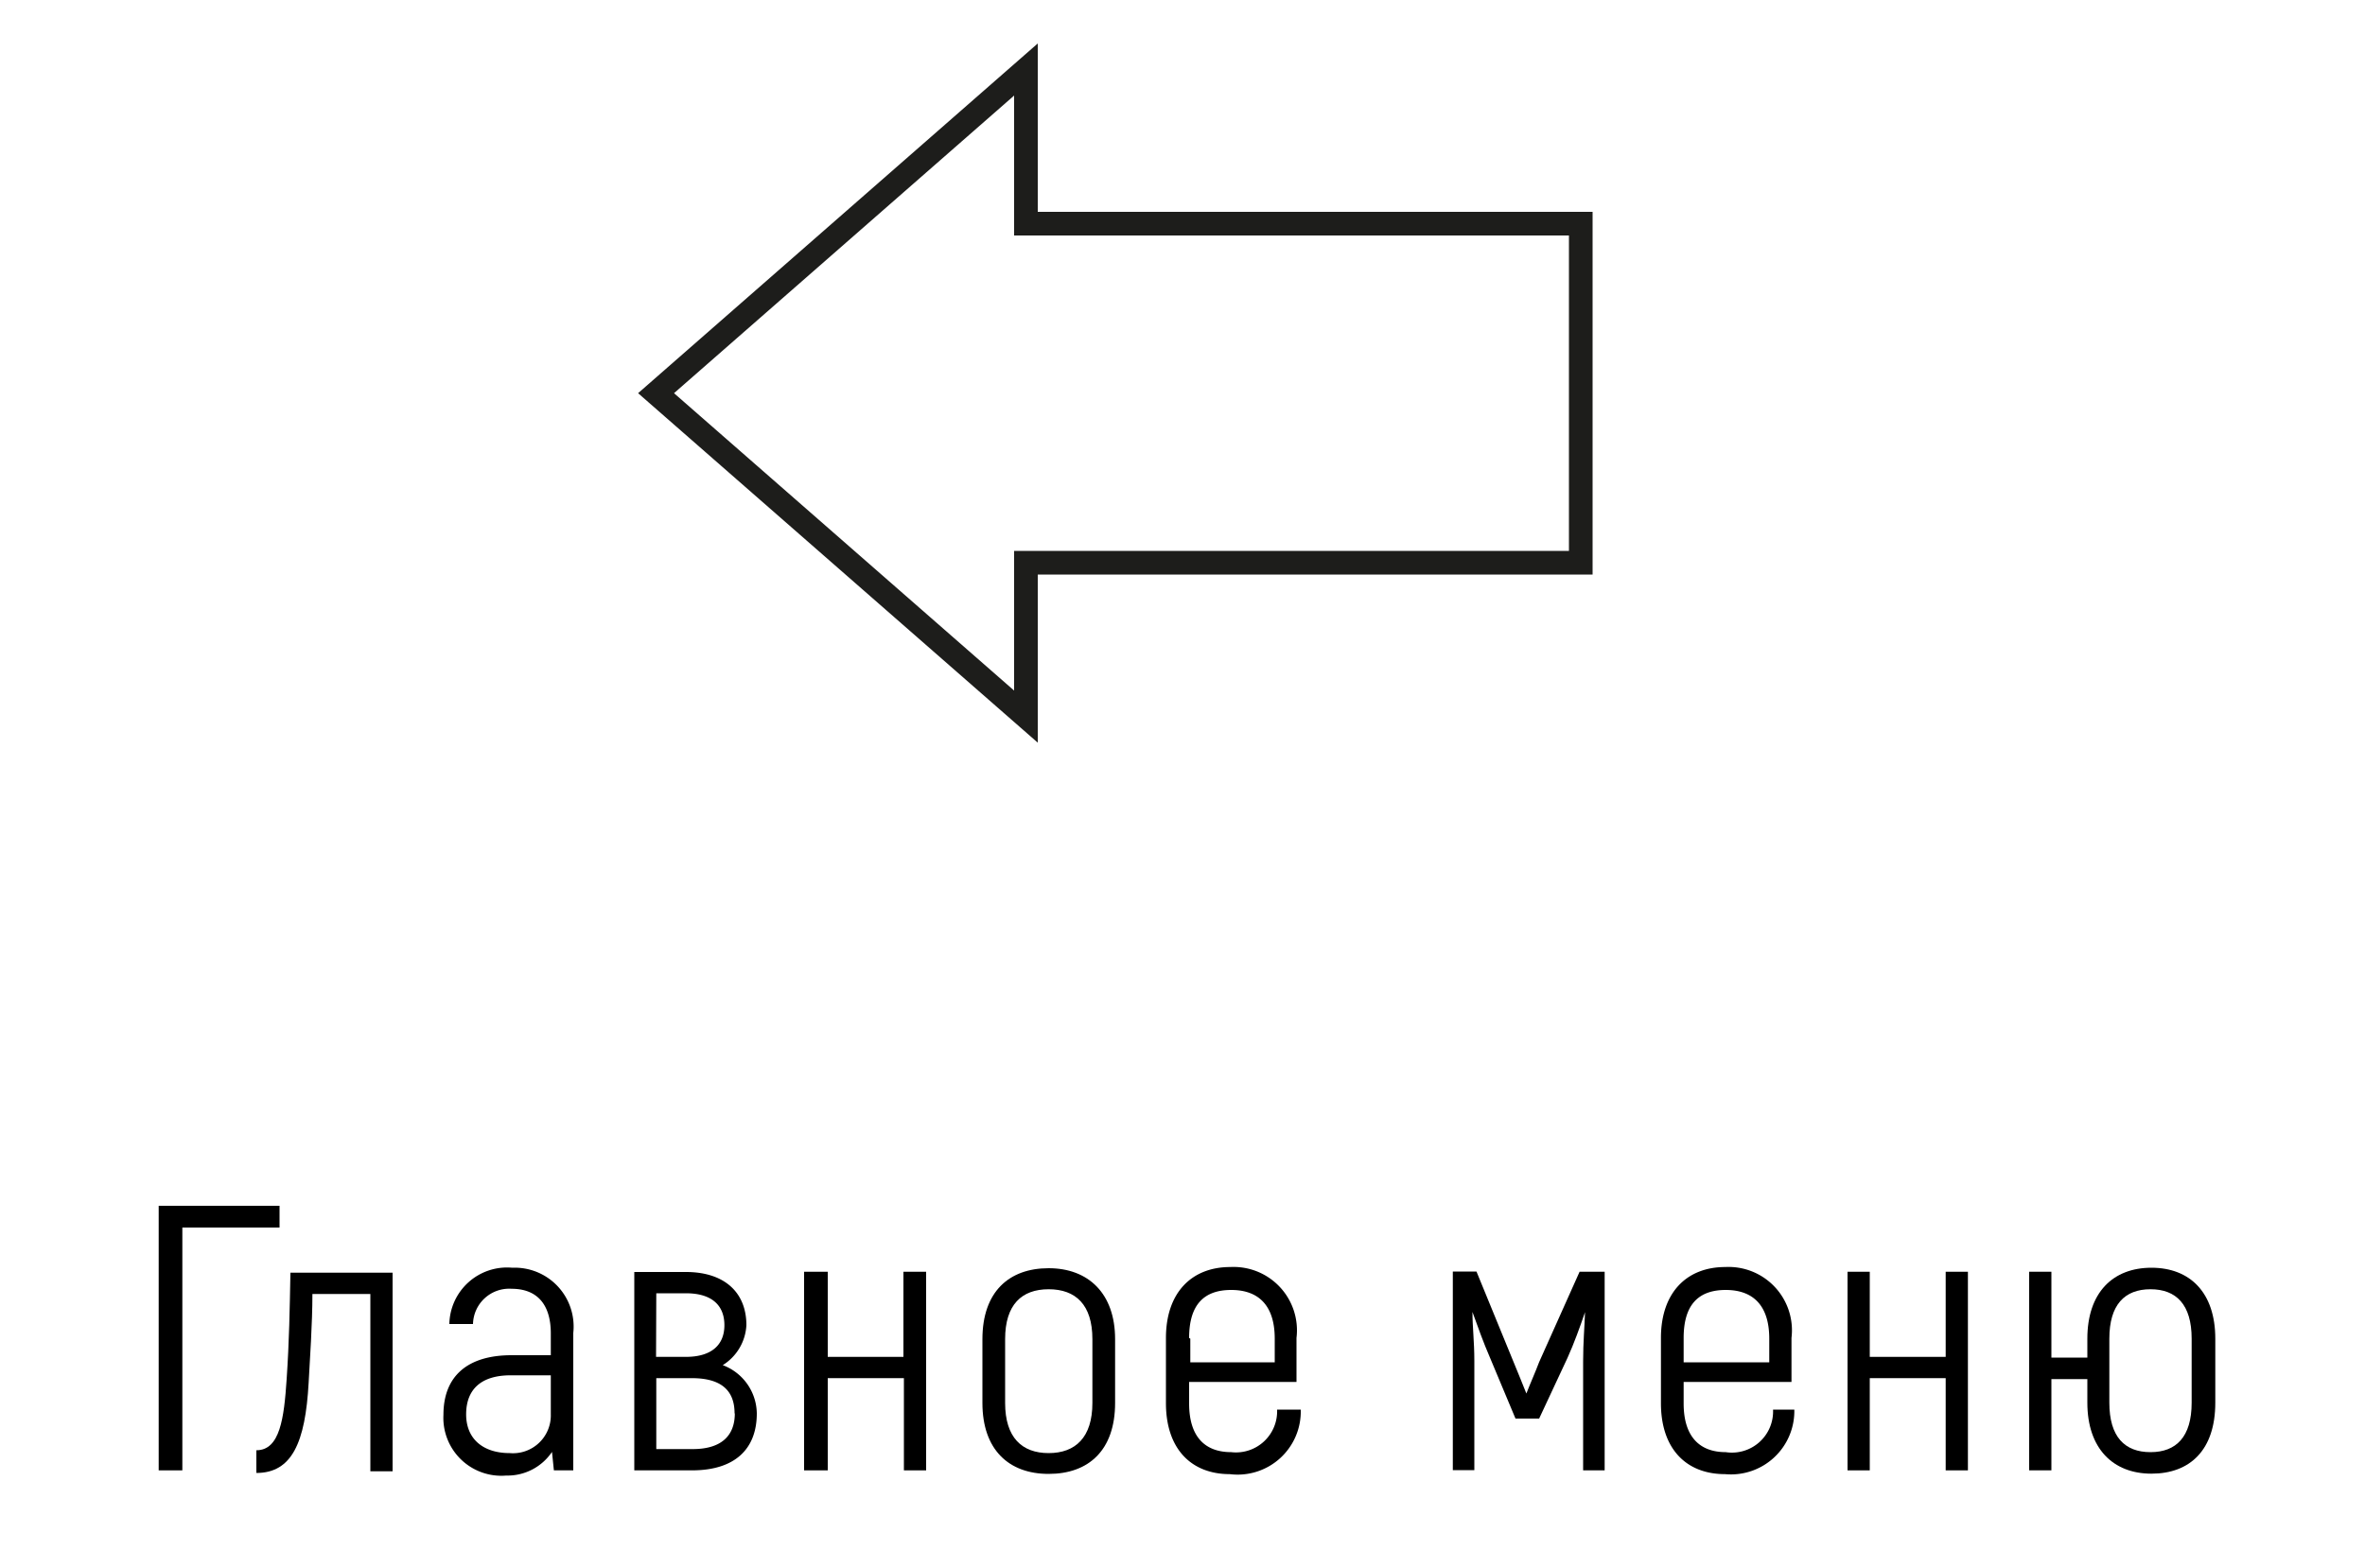 <svg id="Слой_1" data-name="Слой 1" xmlns="http://www.w3.org/2000/svg" viewBox="0 0 100 66.32"><polygon points="66.84 23.8 43.38 23.8 43.38 30.31 27.74 16.63 43.38 2.94 43.38 9.46 66.84 9.46 66.84 23.8" style="fill:none;stroke:#1d1d1b;stroke-miterlimit:10"/><path d="M11.82,51.92H7.71V62.19h-1V51h5.11Z"/><path d="M10.84,61.34c1,0,1.17-1.36,1.28-3s.13-2.94.16-4.51H16.6v8.4h-.94v-7.5H13.21c0,1.24-.11,2.84-.16,3.76-.14,2.53-.71,3.81-2.21,3.81Z"/><path d="M24.24,56.38v5.81h-.82l-.08-.78a2.27,2.27,0,0,1-1.94,1,2.45,2.45,0,0,1-2.65-2.57c0-1.62,1-2.52,2.88-2.52h1.66V56.4c0-1.23-.58-1.89-1.66-1.89A1.53,1.53,0,0,0,20,56H19a2.44,2.44,0,0,1,2.66-2.38A2.49,2.49,0,0,1,24.24,56.38Zm-.95,3.44V58.17h-1.7c-1.23,0-1.88.58-1.88,1.65s.75,1.64,1.84,1.64A1.6,1.6,0,0,0,23.29,59.82Z"/><path d="M32,59.78c0,1.52-.94,2.41-2.74,2.41H26.82V53.8H29c1.64,0,2.56.87,2.56,2.25a2.12,2.12,0,0,1-1,1.69A2.21,2.21,0,0,1,32,59.78Zm-4.26-2.39H29c1.09,0,1.63-.51,1.63-1.34S30.11,54.7,29,54.7H27.75Zm3.32,2.39c0-1-.6-1.49-1.81-1.49H27.75v3h1.51C30.47,61.3,31.07,60.75,31.07,59.78Z"/><path d="M39.16,53.79v8.4h-.94v-3.9H35v3.9h-1v-8.4h1v3.6h3.2v-3.6Z"/><path d="M41.54,59.34v-2.7c0-2,1.12-3,2.8-3s2.81,1.07,2.81,3v2.7c0,2-1.12,3-2.81,3S41.54,61.31,41.54,59.34Zm4.65,0v-2.7c0-1.46-.71-2.11-1.85-2.11s-1.84.65-1.84,2.11v2.7c0,1.46.71,2.12,1.84,2.12S46.19,60.8,46.19,59.34Z"/><path d="M55,59.62A2.67,2.67,0,0,1,52,62.35c-1.63,0-2.7-1.07-2.7-3V56.59c0-1.92,1.09-3,2.72-3a2.68,2.68,0,0,1,2.8,3v1.86H50.28v.91c0,1.41.67,2.06,1.78,2.06A1.74,1.74,0,0,0,54,59.62Zm-4.67-3v1H53.9v-1c0-1.41-.69-2.06-1.84-2.06S50.28,55.18,50.28,56.59Z"/><path d="M67.85,53.79v8.4h-.91V57.57c0-.82.06-1.43.08-2.07h0c-.22.64-.46,1.31-.74,1.93L65.08,60h-1L63,57.42c-.27-.62-.51-1.29-.74-1.93h0c0,.64.08,1.25.08,2.07v4.62h-.91v-8.4h1L64,57.61c.18.45.37.89.54,1.33h0c.17-.44.37-.88.54-1.33l1.71-3.82Z"/><path d="M75.87,59.62a2.68,2.68,0,0,1-2.93,2.73c-1.64,0-2.71-1.07-2.71-3V56.59c0-1.92,1.09-3,2.72-3a2.68,2.68,0,0,1,2.8,3v1.86H71.19v.91c0,1.41.68,2.06,1.78,2.06a1.74,1.74,0,0,0,2-1.8Zm-4.68-3v1h3.62v-1c0-1.41-.69-2.06-1.84-2.06S71.19,55.18,71.19,56.59Z"/><path d="M83.21,53.79v8.4h-.94v-3.9H79.06v3.9h-.94v-8.4h.94v3.6h3.21v-3.6Z"/><path d="M93.67,56.62v2.71c0,2-1.07,3-2.7,3s-2.71-1.07-2.71-3v-1H86.74v3.86H85.8v-8.4h.94v3.63h1.52v-.8c0-1.95,1.08-3,2.71-3S93.67,54.67,93.67,56.62Zm-1,0c0-1.44-.65-2.09-1.74-2.09s-1.74.65-1.74,2.09v2.71c0,1.44.65,2.09,1.74,2.09s1.74-.65,1.74-2.09Z"/></svg>